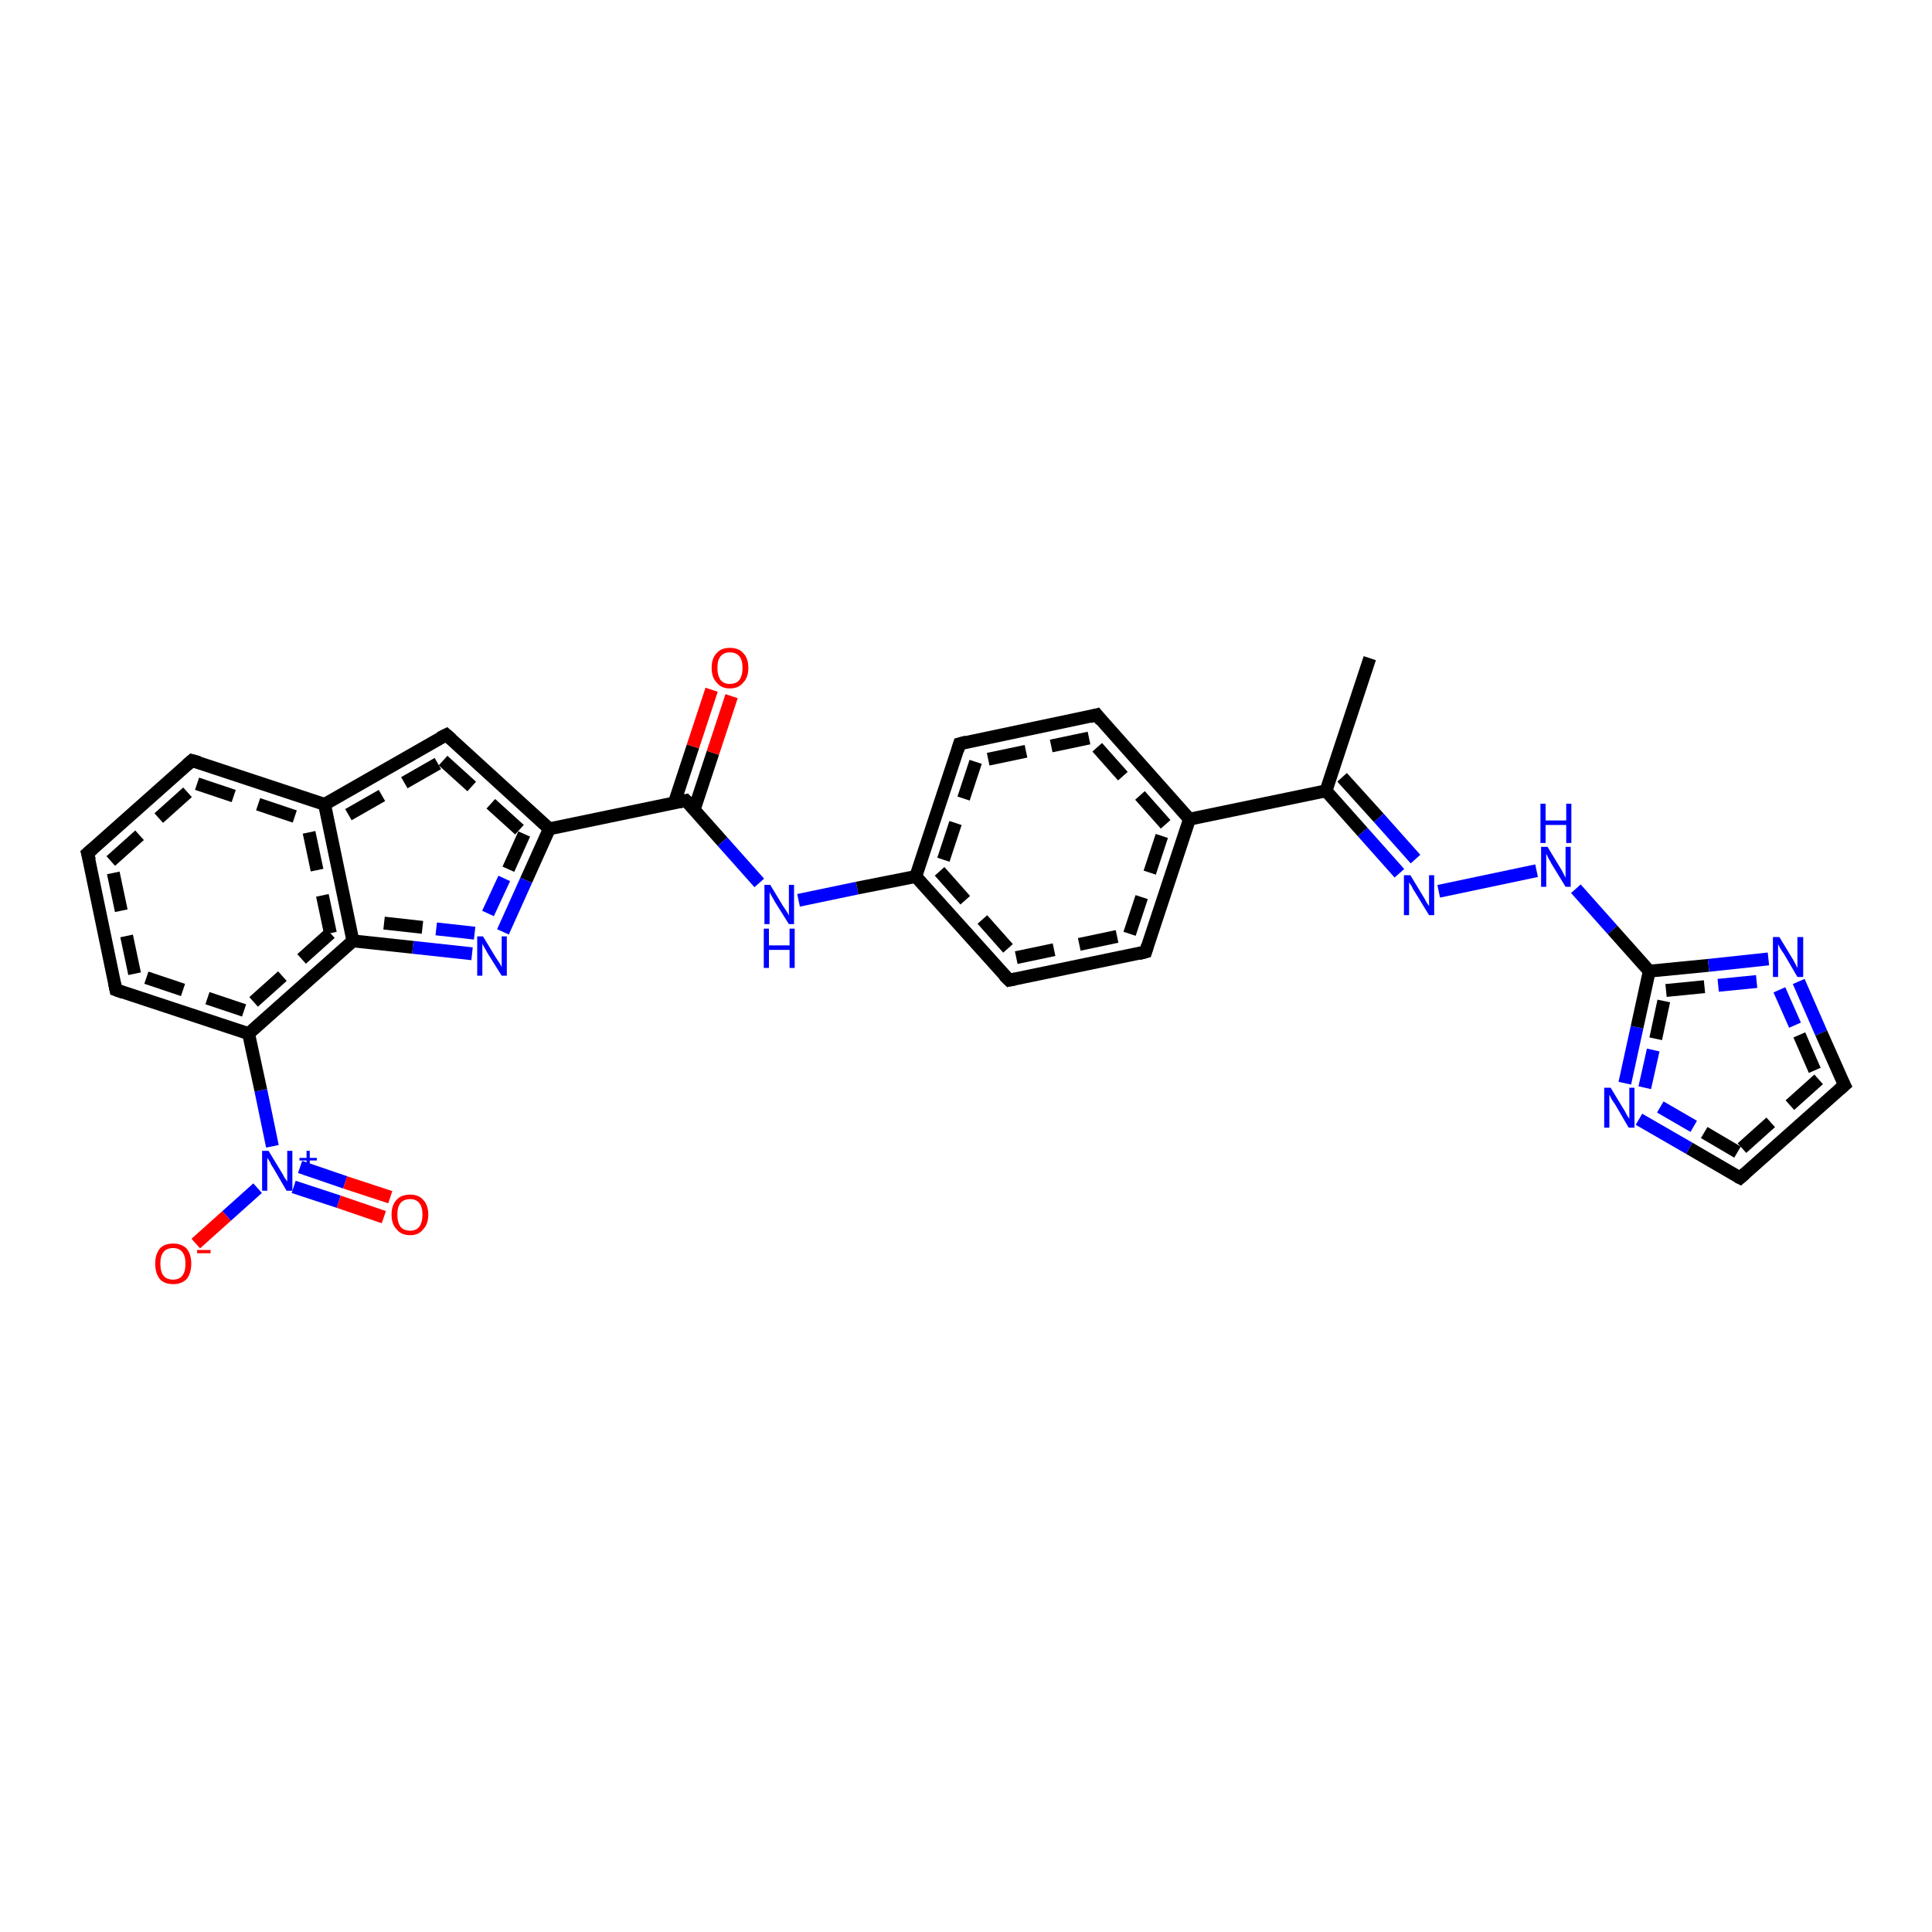 <?xml version='1.0' encoding='iso-8859-1'?>
<svg version='1.1' baseProfile='full'
              xmlns='http://www.w3.org/2000/svg'
                      xmlns:rdkit='http://www.rdkit.org/xml'
                      xmlns:xlink='http://www.w3.org/1999/xlink'
                  xml:space='preserve'
width='300px' height='300px' viewBox='0 0 300 300'>
<!-- END OF HEADER -->
<rect style='opacity:1.0;fill:#FFFFFF;stroke:none' width='300.0' height='300.0' x='0.0' y='0.0'> </rect>
<path class='bond-0 atom-0 atom-1' d='M 30.4,193.1 L 35.2,188.8' style='fill:none;fill-rule:evenodd;stroke:#FF0000;stroke-width:2.0px;stroke-linecap:butt;stroke-linejoin:miter;stroke-opacity:1' />
<path class='bond-0 atom-0 atom-1' d='M 35.2,188.8 L 40.0,184.5' style='fill:none;fill-rule:evenodd;stroke:#0000FF;stroke-width:2.0px;stroke-linecap:butt;stroke-linejoin:miter;stroke-opacity:1' />
<path class='bond-1 atom-1 atom-2' d='M 45.6,184.3 L 52.6,186.6' style='fill:none;fill-rule:evenodd;stroke:#0000FF;stroke-width:2.0px;stroke-linecap:butt;stroke-linejoin:miter;stroke-opacity:1' />
<path class='bond-1 atom-1 atom-2' d='M 52.6,186.6 L 59.6,189.0' style='fill:none;fill-rule:evenodd;stroke:#FF0000;stroke-width:2.0px;stroke-linecap:butt;stroke-linejoin:miter;stroke-opacity:1' />
<path class='bond-1 atom-1 atom-2' d='M 46.6,181.2 L 53.6,183.6' style='fill:none;fill-rule:evenodd;stroke:#0000FF;stroke-width:2.0px;stroke-linecap:butt;stroke-linejoin:miter;stroke-opacity:1' />
<path class='bond-1 atom-1 atom-2' d='M 53.6,183.6 L 60.6,185.9' style='fill:none;fill-rule:evenodd;stroke:#FF0000;stroke-width:2.0px;stroke-linecap:butt;stroke-linejoin:miter;stroke-opacity:1' />
<path class='bond-2 atom-1 atom-3' d='M 42.3,178.0 L 40.5,169.3' style='fill:none;fill-rule:evenodd;stroke:#0000FF;stroke-width:2.0px;stroke-linecap:butt;stroke-linejoin:miter;stroke-opacity:1' />
<path class='bond-2 atom-1 atom-3' d='M 40.5,169.3 L 38.6,160.5' style='fill:none;fill-rule:evenodd;stroke:#000000;stroke-width:2.0px;stroke-linecap:butt;stroke-linejoin:miter;stroke-opacity:1' />
<path class='bond-3 atom-3 atom-4' d='M 38.6,160.5 L 18.0,153.7' style='fill:none;fill-rule:evenodd;stroke:#000000;stroke-width:2.0px;stroke-linecap:butt;stroke-linejoin:miter;stroke-opacity:1' />
<path class='bond-3 atom-3 atom-4' d='M 37.9,156.9 L 20.9,151.2' style='fill:none;fill-rule:evenodd;stroke:#000000;stroke-width:2.0px;stroke-linecap:butt;stroke-linejoin:miter;stroke-opacity:1;stroke-dasharray:6,4' />
<path class='bond-4 atom-4 atom-5' d='M 18.0,153.7 L 13.6,132.5' style='fill:none;fill-rule:evenodd;stroke:#000000;stroke-width:2.0px;stroke-linecap:butt;stroke-linejoin:miter;stroke-opacity:1' />
<path class='bond-4 atom-4 atom-5' d='M 20.9,151.2 L 17.2,133.7' style='fill:none;fill-rule:evenodd;stroke:#000000;stroke-width:2.0px;stroke-linecap:butt;stroke-linejoin:miter;stroke-opacity:1;stroke-dasharray:6,4' />
<path class='bond-5 atom-5 atom-6' d='M 13.6,132.5 L 29.8,118.1' style='fill:none;fill-rule:evenodd;stroke:#000000;stroke-width:2.0px;stroke-linecap:butt;stroke-linejoin:miter;stroke-opacity:1' />
<path class='bond-5 atom-5 atom-6' d='M 17.2,133.7 L 30.6,121.7' style='fill:none;fill-rule:evenodd;stroke:#000000;stroke-width:2.0px;stroke-linecap:butt;stroke-linejoin:miter;stroke-opacity:1;stroke-dasharray:6,4' />
<path class='bond-6 atom-6 atom-7' d='M 29.8,118.1 L 50.4,124.9' style='fill:none;fill-rule:evenodd;stroke:#000000;stroke-width:2.0px;stroke-linecap:butt;stroke-linejoin:miter;stroke-opacity:1' />
<path class='bond-6 atom-6 atom-7' d='M 30.6,121.7 L 47.6,127.4' style='fill:none;fill-rule:evenodd;stroke:#000000;stroke-width:2.0px;stroke-linecap:butt;stroke-linejoin:miter;stroke-opacity:1;stroke-dasharray:6,4' />
<path class='bond-7 atom-7 atom-8' d='M 50.4,124.9 L 69.3,114.1' style='fill:none;fill-rule:evenodd;stroke:#000000;stroke-width:2.0px;stroke-linecap:butt;stroke-linejoin:miter;stroke-opacity:1' />
<path class='bond-7 atom-7 atom-8' d='M 54.1,126.5 L 68.8,118.1' style='fill:none;fill-rule:evenodd;stroke:#000000;stroke-width:2.0px;stroke-linecap:butt;stroke-linejoin:miter;stroke-opacity:1;stroke-dasharray:6,4' />
<path class='bond-8 atom-8 atom-9' d='M 69.3,114.1 L 85.3,128.7' style='fill:none;fill-rule:evenodd;stroke:#000000;stroke-width:2.0px;stroke-linecap:butt;stroke-linejoin:miter;stroke-opacity:1' />
<path class='bond-8 atom-8 atom-9' d='M 68.8,118.1 L 81.4,129.5' style='fill:none;fill-rule:evenodd;stroke:#000000;stroke-width:2.0px;stroke-linecap:butt;stroke-linejoin:miter;stroke-opacity:1;stroke-dasharray:6,4' />
<path class='bond-9 atom-9 atom-10' d='M 85.3,128.7 L 81.7,136.7' style='fill:none;fill-rule:evenodd;stroke:#000000;stroke-width:2.0px;stroke-linecap:butt;stroke-linejoin:miter;stroke-opacity:1' />
<path class='bond-9 atom-9 atom-10' d='M 81.7,136.7 L 78.1,144.7' style='fill:none;fill-rule:evenodd;stroke:#0000FF;stroke-width:2.0px;stroke-linecap:butt;stroke-linejoin:miter;stroke-opacity:1' />
<path class='bond-9 atom-9 atom-10' d='M 81.4,129.5 L 78.3,136.4' style='fill:none;fill-rule:evenodd;stroke:#000000;stroke-width:2.0px;stroke-linecap:butt;stroke-linejoin:miter;stroke-opacity:1;stroke-dasharray:6,4' />
<path class='bond-9 atom-9 atom-10' d='M 78.3,136.4 L 75.1,143.3' style='fill:none;fill-rule:evenodd;stroke:#0000FF;stroke-width:2.0px;stroke-linecap:butt;stroke-linejoin:miter;stroke-opacity:1;stroke-dasharray:6,4' />
<path class='bond-10 atom-10 atom-11' d='M 73.3,148.1 L 64.1,147.1' style='fill:none;fill-rule:evenodd;stroke:#0000FF;stroke-width:2.0px;stroke-linecap:butt;stroke-linejoin:miter;stroke-opacity:1' />
<path class='bond-10 atom-10 atom-11' d='M 64.1,147.1 L 54.8,146.1' style='fill:none;fill-rule:evenodd;stroke:#000000;stroke-width:2.0px;stroke-linecap:butt;stroke-linejoin:miter;stroke-opacity:1' />
<path class='bond-10 atom-10 atom-11' d='M 73.7,144.9 L 65.6,144.0' style='fill:none;fill-rule:evenodd;stroke:#0000FF;stroke-width:2.0px;stroke-linecap:butt;stroke-linejoin:miter;stroke-opacity:1;stroke-dasharray:6,4' />
<path class='bond-10 atom-10 atom-11' d='M 65.6,144.0 L 57.5,143.1' style='fill:none;fill-rule:evenodd;stroke:#000000;stroke-width:2.0px;stroke-linecap:butt;stroke-linejoin:miter;stroke-opacity:1;stroke-dasharray:6,4' />
<path class='bond-11 atom-9 atom-12' d='M 85.3,128.7 L 106.5,124.3' style='fill:none;fill-rule:evenodd;stroke:#000000;stroke-width:2.0px;stroke-linecap:butt;stroke-linejoin:miter;stroke-opacity:1' />
<path class='bond-12 atom-12 atom-13' d='M 107.8,125.7 L 110.7,116.9' style='fill:none;fill-rule:evenodd;stroke:#000000;stroke-width:2.0px;stroke-linecap:butt;stroke-linejoin:miter;stroke-opacity:1' />
<path class='bond-12 atom-12 atom-13' d='M 110.7,116.9 L 113.6,108.1' style='fill:none;fill-rule:evenodd;stroke:#FF0000;stroke-width:2.0px;stroke-linecap:butt;stroke-linejoin:miter;stroke-opacity:1' />
<path class='bond-12 atom-12 atom-13' d='M 104.7,124.7 L 107.6,115.9' style='fill:none;fill-rule:evenodd;stroke:#000000;stroke-width:2.0px;stroke-linecap:butt;stroke-linejoin:miter;stroke-opacity:1' />
<path class='bond-12 atom-12 atom-13' d='M 107.6,115.9 L 110.5,107.1' style='fill:none;fill-rule:evenodd;stroke:#FF0000;stroke-width:2.0px;stroke-linecap:butt;stroke-linejoin:miter;stroke-opacity:1' />
<path class='bond-13 atom-12 atom-14' d='M 106.5,124.3 L 112.2,130.7' style='fill:none;fill-rule:evenodd;stroke:#000000;stroke-width:2.0px;stroke-linecap:butt;stroke-linejoin:miter;stroke-opacity:1' />
<path class='bond-13 atom-12 atom-14' d='M 112.2,130.7 L 117.9,137.1' style='fill:none;fill-rule:evenodd;stroke:#0000FF;stroke-width:2.0px;stroke-linecap:butt;stroke-linejoin:miter;stroke-opacity:1' />
<path class='bond-14 atom-14 atom-15' d='M 124.0,139.8 L 133.1,137.9' style='fill:none;fill-rule:evenodd;stroke:#0000FF;stroke-width:2.0px;stroke-linecap:butt;stroke-linejoin:miter;stroke-opacity:1' />
<path class='bond-14 atom-14 atom-15' d='M 133.1,137.9 L 142.2,136.1' style='fill:none;fill-rule:evenodd;stroke:#000000;stroke-width:2.0px;stroke-linecap:butt;stroke-linejoin:miter;stroke-opacity:1' />
<path class='bond-15 atom-15 atom-16' d='M 142.2,136.1 L 156.7,152.2' style='fill:none;fill-rule:evenodd;stroke:#000000;stroke-width:2.0px;stroke-linecap:butt;stroke-linejoin:miter;stroke-opacity:1' />
<path class='bond-15 atom-15 atom-16' d='M 145.9,135.3 L 157.8,148.7' style='fill:none;fill-rule:evenodd;stroke:#000000;stroke-width:2.0px;stroke-linecap:butt;stroke-linejoin:miter;stroke-opacity:1;stroke-dasharray:6,4' />
<path class='bond-16 atom-16 atom-17' d='M 156.7,152.2 L 177.9,147.8' style='fill:none;fill-rule:evenodd;stroke:#000000;stroke-width:2.0px;stroke-linecap:butt;stroke-linejoin:miter;stroke-opacity:1' />
<path class='bond-16 atom-16 atom-17' d='M 157.8,148.7 L 175.4,145.0' style='fill:none;fill-rule:evenodd;stroke:#000000;stroke-width:2.0px;stroke-linecap:butt;stroke-linejoin:miter;stroke-opacity:1;stroke-dasharray:6,4' />
<path class='bond-17 atom-17 atom-18' d='M 177.9,147.8 L 184.7,127.2' style='fill:none;fill-rule:evenodd;stroke:#000000;stroke-width:2.0px;stroke-linecap:butt;stroke-linejoin:miter;stroke-opacity:1' />
<path class='bond-17 atom-17 atom-18' d='M 175.4,145.0 L 181.0,128.0' style='fill:none;fill-rule:evenodd;stroke:#000000;stroke-width:2.0px;stroke-linecap:butt;stroke-linejoin:miter;stroke-opacity:1;stroke-dasharray:6,4' />
<path class='bond-18 atom-18 atom-19' d='M 184.7,127.2 L 205.9,122.8' style='fill:none;fill-rule:evenodd;stroke:#000000;stroke-width:2.0px;stroke-linecap:butt;stroke-linejoin:miter;stroke-opacity:1' />
<path class='bond-19 atom-19 atom-20' d='M 205.9,122.8 L 211.6,129.2' style='fill:none;fill-rule:evenodd;stroke:#000000;stroke-width:2.0px;stroke-linecap:butt;stroke-linejoin:miter;stroke-opacity:1' />
<path class='bond-19 atom-19 atom-20' d='M 211.6,129.2 L 217.3,135.6' style='fill:none;fill-rule:evenodd;stroke:#0000FF;stroke-width:2.0px;stroke-linecap:butt;stroke-linejoin:miter;stroke-opacity:1' />
<path class='bond-19 atom-19 atom-20' d='M 208.4,120.7 L 214.1,127.0' style='fill:none;fill-rule:evenodd;stroke:#000000;stroke-width:2.0px;stroke-linecap:butt;stroke-linejoin:miter;stroke-opacity:1' />
<path class='bond-19 atom-19 atom-20' d='M 214.1,127.0 L 219.8,133.4' style='fill:none;fill-rule:evenodd;stroke:#0000FF;stroke-width:2.0px;stroke-linecap:butt;stroke-linejoin:miter;stroke-opacity:1' />
<path class='bond-20 atom-20 atom-21' d='M 223.4,138.4 L 238.6,135.2' style='fill:none;fill-rule:evenodd;stroke:#0000FF;stroke-width:2.0px;stroke-linecap:butt;stroke-linejoin:miter;stroke-opacity:1' />
<path class='bond-21 atom-21 atom-22' d='M 244.7,138.0 L 250.4,144.4' style='fill:none;fill-rule:evenodd;stroke:#0000FF;stroke-width:2.0px;stroke-linecap:butt;stroke-linejoin:miter;stroke-opacity:1' />
<path class='bond-21 atom-21 atom-22' d='M 250.4,144.4 L 256.1,150.8' style='fill:none;fill-rule:evenodd;stroke:#000000;stroke-width:2.0px;stroke-linecap:butt;stroke-linejoin:miter;stroke-opacity:1' />
<path class='bond-22 atom-22 atom-23' d='M 256.1,150.8 L 265.3,149.9' style='fill:none;fill-rule:evenodd;stroke:#000000;stroke-width:2.0px;stroke-linecap:butt;stroke-linejoin:miter;stroke-opacity:1' />
<path class='bond-22 atom-22 atom-23' d='M 265.3,149.9 L 274.6,148.9' style='fill:none;fill-rule:evenodd;stroke:#0000FF;stroke-width:2.0px;stroke-linecap:butt;stroke-linejoin:miter;stroke-opacity:1' />
<path class='bond-22 atom-22 atom-23' d='M 258.7,153.8 L 266.8,153.0' style='fill:none;fill-rule:evenodd;stroke:#000000;stroke-width:2.0px;stroke-linecap:butt;stroke-linejoin:miter;stroke-opacity:1;stroke-dasharray:6,4' />
<path class='bond-22 atom-22 atom-23' d='M 266.8,153.0 L 274.9,152.2' style='fill:none;fill-rule:evenodd;stroke:#0000FF;stroke-width:2.0px;stroke-linecap:butt;stroke-linejoin:miter;stroke-opacity:1;stroke-dasharray:6,4' />
<path class='bond-23 atom-23 atom-24' d='M 279.3,152.4 L 282.8,160.4' style='fill:none;fill-rule:evenodd;stroke:#0000FF;stroke-width:2.0px;stroke-linecap:butt;stroke-linejoin:miter;stroke-opacity:1' />
<path class='bond-23 atom-23 atom-24' d='M 282.8,160.4 L 286.4,168.5' style='fill:none;fill-rule:evenodd;stroke:#000000;stroke-width:2.0px;stroke-linecap:butt;stroke-linejoin:miter;stroke-opacity:1' />
<path class='bond-23 atom-23 atom-24' d='M 276.3,153.7 L 279.4,160.7' style='fill:none;fill-rule:evenodd;stroke:#0000FF;stroke-width:2.0px;stroke-linecap:butt;stroke-linejoin:miter;stroke-opacity:1;stroke-dasharray:6,4' />
<path class='bond-23 atom-23 atom-24' d='M 279.4,160.7 L 282.4,167.6' style='fill:none;fill-rule:evenodd;stroke:#000000;stroke-width:2.0px;stroke-linecap:butt;stroke-linejoin:miter;stroke-opacity:1;stroke-dasharray:6,4' />
<path class='bond-24 atom-24 atom-25' d='M 286.4,168.5 L 270.2,182.9' style='fill:none;fill-rule:evenodd;stroke:#000000;stroke-width:2.0px;stroke-linecap:butt;stroke-linejoin:miter;stroke-opacity:1' />
<path class='bond-24 atom-24 atom-25' d='M 282.4,167.6 L 269.8,178.9' style='fill:none;fill-rule:evenodd;stroke:#000000;stroke-width:2.0px;stroke-linecap:butt;stroke-linejoin:miter;stroke-opacity:1;stroke-dasharray:6,4' />
<path class='bond-25 atom-25 atom-26' d='M 270.2,182.9 L 262.3,178.3' style='fill:none;fill-rule:evenodd;stroke:#000000;stroke-width:2.0px;stroke-linecap:butt;stroke-linejoin:miter;stroke-opacity:1' />
<path class='bond-25 atom-25 atom-26' d='M 262.3,178.3 L 254.5,173.8' style='fill:none;fill-rule:evenodd;stroke:#0000FF;stroke-width:2.0px;stroke-linecap:butt;stroke-linejoin:miter;stroke-opacity:1' />
<path class='bond-25 atom-25 atom-26' d='M 269.8,178.9 L 263.0,174.9' style='fill:none;fill-rule:evenodd;stroke:#000000;stroke-width:2.0px;stroke-linecap:butt;stroke-linejoin:miter;stroke-opacity:1;stroke-dasharray:6,4' />
<path class='bond-25 atom-25 atom-26' d='M 263.0,174.9 L 256.1,170.9' style='fill:none;fill-rule:evenodd;stroke:#0000FF;stroke-width:2.0px;stroke-linecap:butt;stroke-linejoin:miter;stroke-opacity:1;stroke-dasharray:6,4' />
<path class='bond-26 atom-19 atom-27' d='M 205.9,122.8 L 212.7,102.2' style='fill:none;fill-rule:evenodd;stroke:#000000;stroke-width:2.0px;stroke-linecap:butt;stroke-linejoin:miter;stroke-opacity:1' />
<path class='bond-27 atom-18 atom-28' d='M 184.7,127.2 L 170.3,111.0' style='fill:none;fill-rule:evenodd;stroke:#000000;stroke-width:2.0px;stroke-linecap:butt;stroke-linejoin:miter;stroke-opacity:1' />
<path class='bond-27 atom-18 atom-28' d='M 181.0,128.0 L 169.1,114.6' style='fill:none;fill-rule:evenodd;stroke:#000000;stroke-width:2.0px;stroke-linecap:butt;stroke-linejoin:miter;stroke-opacity:1;stroke-dasharray:6,4' />
<path class='bond-28 atom-28 atom-29' d='M 170.3,111.0 L 149.0,115.5' style='fill:none;fill-rule:evenodd;stroke:#000000;stroke-width:2.0px;stroke-linecap:butt;stroke-linejoin:miter;stroke-opacity:1' />
<path class='bond-28 atom-28 atom-29' d='M 169.1,114.6 L 151.5,118.3' style='fill:none;fill-rule:evenodd;stroke:#000000;stroke-width:2.0px;stroke-linecap:butt;stroke-linejoin:miter;stroke-opacity:1;stroke-dasharray:6,4' />
<path class='bond-29 atom-11 atom-7' d='M 54.8,146.1 L 50.4,124.9' style='fill:none;fill-rule:evenodd;stroke:#000000;stroke-width:2.0px;stroke-linecap:butt;stroke-linejoin:miter;stroke-opacity:1' />
<path class='bond-29 atom-11 atom-7' d='M 51.3,144.9 L 47.6,127.4' style='fill:none;fill-rule:evenodd;stroke:#000000;stroke-width:2.0px;stroke-linecap:butt;stroke-linejoin:miter;stroke-opacity:1;stroke-dasharray:6,4' />
<path class='bond-30 atom-11 atom-3' d='M 54.8,146.1 L 38.6,160.5' style='fill:none;fill-rule:evenodd;stroke:#000000;stroke-width:2.0px;stroke-linecap:butt;stroke-linejoin:miter;stroke-opacity:1' />
<path class='bond-30 atom-11 atom-3' d='M 51.3,144.9 L 37.9,156.9' style='fill:none;fill-rule:evenodd;stroke:#000000;stroke-width:2.0px;stroke-linecap:butt;stroke-linejoin:miter;stroke-opacity:1;stroke-dasharray:6,4' />
<path class='bond-31 atom-26 atom-22' d='M 252.3,168.2 L 254.2,159.5' style='fill:none;fill-rule:evenodd;stroke:#0000FF;stroke-width:2.0px;stroke-linecap:butt;stroke-linejoin:miter;stroke-opacity:1' />
<path class='bond-31 atom-26 atom-22' d='M 254.2,159.5 L 256.1,150.8' style='fill:none;fill-rule:evenodd;stroke:#000000;stroke-width:2.0px;stroke-linecap:butt;stroke-linejoin:miter;stroke-opacity:1' />
<path class='bond-31 atom-26 atom-22' d='M 255.4,168.9 L 257.1,161.3' style='fill:none;fill-rule:evenodd;stroke:#0000FF;stroke-width:2.0px;stroke-linecap:butt;stroke-linejoin:miter;stroke-opacity:1;stroke-dasharray:6,4' />
<path class='bond-31 atom-26 atom-22' d='M 257.1,161.3 L 258.7,153.8' style='fill:none;fill-rule:evenodd;stroke:#000000;stroke-width:2.0px;stroke-linecap:butt;stroke-linejoin:miter;stroke-opacity:1;stroke-dasharray:6,4' />
<path class='bond-32 atom-29 atom-15' d='M 149.0,115.5 L 142.2,136.1' style='fill:none;fill-rule:evenodd;stroke:#000000;stroke-width:2.0px;stroke-linecap:butt;stroke-linejoin:miter;stroke-opacity:1' />
<path class='bond-32 atom-29 atom-15' d='M 151.5,118.3 L 145.9,135.3' style='fill:none;fill-rule:evenodd;stroke:#000000;stroke-width:2.0px;stroke-linecap:butt;stroke-linejoin:miter;stroke-opacity:1;stroke-dasharray:6,4' />
<path d='M 19.1,154.1 L 18.0,153.7 L 17.8,152.7' style='fill:none;stroke:#000000;stroke-width:2.0px;stroke-linecap:butt;stroke-linejoin:miter;stroke-opacity:1;' />
<path d='M 13.9,133.6 L 13.6,132.5 L 14.4,131.8' style='fill:none;stroke:#000000;stroke-width:2.0px;stroke-linecap:butt;stroke-linejoin:miter;stroke-opacity:1;' />
<path d='M 29.0,118.8 L 29.8,118.1 L 30.9,118.4' style='fill:none;stroke:#000000;stroke-width:2.0px;stroke-linecap:butt;stroke-linejoin:miter;stroke-opacity:1;' />
<path d='M 68.3,114.6 L 69.3,114.1 L 70.1,114.8' style='fill:none;stroke:#000000;stroke-width:2.0px;stroke-linecap:butt;stroke-linejoin:miter;stroke-opacity:1;' />
<path d='M 105.5,124.5 L 106.5,124.3 L 106.8,124.6' style='fill:none;stroke:#000000;stroke-width:2.0px;stroke-linecap:butt;stroke-linejoin:miter;stroke-opacity:1;' />
<path d='M 155.9,151.4 L 156.7,152.2 L 157.7,152.0' style='fill:none;stroke:#000000;stroke-width:2.0px;stroke-linecap:butt;stroke-linejoin:miter;stroke-opacity:1;' />
<path d='M 176.8,148.1 L 177.9,147.8 L 178.2,146.8' style='fill:none;stroke:#000000;stroke-width:2.0px;stroke-linecap:butt;stroke-linejoin:miter;stroke-opacity:1;' />
<path d='M 286.2,168.1 L 286.4,168.5 L 285.6,169.2' style='fill:none;stroke:#000000;stroke-width:2.0px;stroke-linecap:butt;stroke-linejoin:miter;stroke-opacity:1;' />
<path d='M 271.0,182.2 L 270.2,182.9 L 269.8,182.7' style='fill:none;stroke:#000000;stroke-width:2.0px;stroke-linecap:butt;stroke-linejoin:miter;stroke-opacity:1;' />
<path d='M 171.0,111.9 L 170.3,111.0 L 169.2,111.3' style='fill:none;stroke:#000000;stroke-width:2.0px;stroke-linecap:butt;stroke-linejoin:miter;stroke-opacity:1;' />
<path d='M 150.1,115.2 L 149.0,115.5 L 148.7,116.5' style='fill:none;stroke:#000000;stroke-width:2.0px;stroke-linecap:butt;stroke-linejoin:miter;stroke-opacity:1;' />
<path class='atom-0' d='M 24.1 196.2
Q 24.1 194.8, 24.8 193.9
Q 25.5 193.1, 26.9 193.1
Q 28.2 193.1, 29.0 193.9
Q 29.7 194.8, 29.7 196.2
Q 29.7 197.7, 29.0 198.6
Q 28.2 199.4, 26.9 199.4
Q 25.5 199.4, 24.8 198.6
Q 24.1 197.7, 24.1 196.2
M 26.9 198.7
Q 27.8 198.7, 28.3 198.1
Q 28.8 197.5, 28.8 196.2
Q 28.8 195.0, 28.3 194.4
Q 27.8 193.8, 26.9 193.8
Q 25.9 193.8, 25.4 194.4
Q 24.9 195.0, 24.9 196.2
Q 24.9 197.5, 25.4 198.1
Q 25.9 198.7, 26.9 198.7
' fill='#FF0000'/>
<path class='atom-0' d='M 30.6 194.1
L 32.7 194.1
L 32.7 194.6
L 30.6 194.6
L 30.6 194.1
' fill='#FF0000'/>
<path class='atom-1' d='M 41.7 178.7
L 43.7 182.0
Q 43.9 182.3, 44.2 182.9
Q 44.6 183.4, 44.6 183.5
L 44.6 178.7
L 45.4 178.7
L 45.4 184.9
L 44.5 184.9
L 42.4 181.3
Q 42.1 180.9, 41.9 180.4
Q 41.6 179.9, 41.5 179.8
L 41.5 184.9
L 40.7 184.9
L 40.7 178.7
L 41.7 178.7
' fill='#0000FF'/>
<path class='atom-1' d='M 46.5 179.8
L 47.6 179.8
L 47.6 178.7
L 48.1 178.7
L 48.1 179.8
L 49.2 179.8
L 49.2 180.2
L 48.1 180.2
L 48.1 181.4
L 47.6 181.4
L 47.6 180.2
L 46.5 180.2
L 46.5 179.8
' fill='#0000FF'/>
<path class='atom-2' d='M 60.8 188.6
Q 60.8 187.1, 61.6 186.3
Q 62.3 185.5, 63.7 185.5
Q 65.0 185.5, 65.7 186.3
Q 66.5 187.1, 66.5 188.6
Q 66.5 190.1, 65.7 190.9
Q 65.0 191.8, 63.7 191.8
Q 62.3 191.8, 61.6 190.9
Q 60.8 190.1, 60.8 188.6
M 63.7 191.1
Q 64.6 191.1, 65.1 190.5
Q 65.6 189.8, 65.6 188.6
Q 65.6 187.4, 65.1 186.8
Q 64.6 186.2, 63.7 186.2
Q 62.7 186.2, 62.2 186.8
Q 61.7 187.4, 61.7 188.6
Q 61.7 189.8, 62.2 190.5
Q 62.7 191.1, 63.7 191.1
' fill='#FF0000'/>
<path class='atom-10' d='M 75.0 145.4
L 77.0 148.7
Q 77.2 149.0, 77.6 149.6
Q 77.9 150.1, 77.9 150.2
L 77.9 145.4
L 78.7 145.4
L 78.7 151.5
L 77.9 151.5
L 75.7 148.0
Q 75.5 147.6, 75.2 147.1
Q 74.9 146.6, 74.9 146.5
L 74.9 151.5
L 74.1 151.5
L 74.1 145.4
L 75.0 145.4
' fill='#0000FF'/>
<path class='atom-13' d='M 110.5 103.7
Q 110.5 102.2, 111.3 101.4
Q 112.0 100.6, 113.3 100.6
Q 114.7 100.6, 115.4 101.4
Q 116.2 102.2, 116.2 103.7
Q 116.2 105.2, 115.4 106.0
Q 114.7 106.9, 113.3 106.9
Q 112.0 106.9, 111.3 106.0
Q 110.5 105.2, 110.5 103.7
M 113.3 106.2
Q 114.3 106.2, 114.8 105.6
Q 115.3 104.9, 115.3 103.7
Q 115.3 102.5, 114.8 101.9
Q 114.3 101.3, 113.3 101.3
Q 112.4 101.3, 111.9 101.9
Q 111.4 102.5, 111.4 103.7
Q 111.4 104.9, 111.9 105.6
Q 112.4 106.2, 113.3 106.2
' fill='#FF0000'/>
<path class='atom-14' d='M 119.6 137.4
L 121.6 140.7
Q 121.8 141.0, 122.2 141.6
Q 122.5 142.1, 122.5 142.2
L 122.5 137.4
L 123.3 137.4
L 123.3 143.5
L 122.5 143.5
L 120.3 140.0
Q 120.1 139.6, 119.8 139.1
Q 119.5 138.6, 119.5 138.5
L 119.5 143.5
L 118.7 143.5
L 118.7 137.4
L 119.6 137.4
' fill='#0000FF'/>
<path class='atom-14' d='M 118.6 144.2
L 119.4 144.2
L 119.4 146.8
L 122.6 146.8
L 122.6 144.2
L 123.4 144.2
L 123.4 150.3
L 122.6 150.3
L 122.6 147.5
L 119.4 147.5
L 119.4 150.3
L 118.6 150.3
L 118.6 144.2
' fill='#0000FF'/>
<path class='atom-20' d='M 219.0 135.9
L 221.0 139.2
Q 221.2 139.5, 221.5 140.1
Q 221.9 140.7, 221.9 140.7
L 221.9 135.9
L 222.7 135.9
L 222.7 142.1
L 221.9 142.1
L 219.7 138.5
Q 219.4 138.1, 219.2 137.6
Q 218.9 137.2, 218.8 137.0
L 218.8 142.1
L 218.0 142.1
L 218.0 135.9
L 219.0 135.9
' fill='#0000FF'/>
<path class='atom-21' d='M 240.3 131.5
L 242.3 134.8
Q 242.5 135.1, 242.8 135.7
Q 243.1 136.3, 243.1 136.3
L 243.1 131.5
L 243.9 131.5
L 243.9 137.7
L 243.1 137.7
L 240.9 134.1
Q 240.7 133.7, 240.4 133.2
Q 240.2 132.7, 240.1 132.6
L 240.1 137.7
L 239.3 137.7
L 239.3 131.5
L 240.3 131.5
' fill='#0000FF'/>
<path class='atom-21' d='M 239.2 124.8
L 240.0 124.8
L 240.0 127.4
L 243.2 127.4
L 243.2 124.8
L 244.0 124.8
L 244.0 130.9
L 243.2 130.9
L 243.2 128.1
L 240.0 128.1
L 240.0 130.9
L 239.2 130.9
L 239.2 124.8
' fill='#0000FF'/>
<path class='atom-23' d='M 276.3 145.5
L 278.3 148.8
Q 278.5 149.1, 278.8 149.7
Q 279.1 150.3, 279.1 150.3
L 279.1 145.5
L 280.0 145.5
L 280.0 151.7
L 279.1 151.7
L 277.0 148.1
Q 276.7 147.7, 276.4 147.2
Q 276.2 146.8, 276.1 146.6
L 276.1 151.7
L 275.3 151.7
L 275.3 145.5
L 276.3 145.5
' fill='#0000FF'/>
<path class='atom-26' d='M 250.1 168.9
L 252.1 172.2
Q 252.3 172.5, 252.6 173.1
Q 252.9 173.6, 253.0 173.7
L 253.0 168.9
L 253.8 168.9
L 253.8 175.1
L 252.9 175.1
L 250.8 171.5
Q 250.5 171.1, 250.2 170.6
Q 250.0 170.1, 249.9 170.0
L 249.9 175.1
L 249.1 175.1
L 249.1 168.9
L 250.1 168.9
' fill='#0000FF'/>
</svg>
